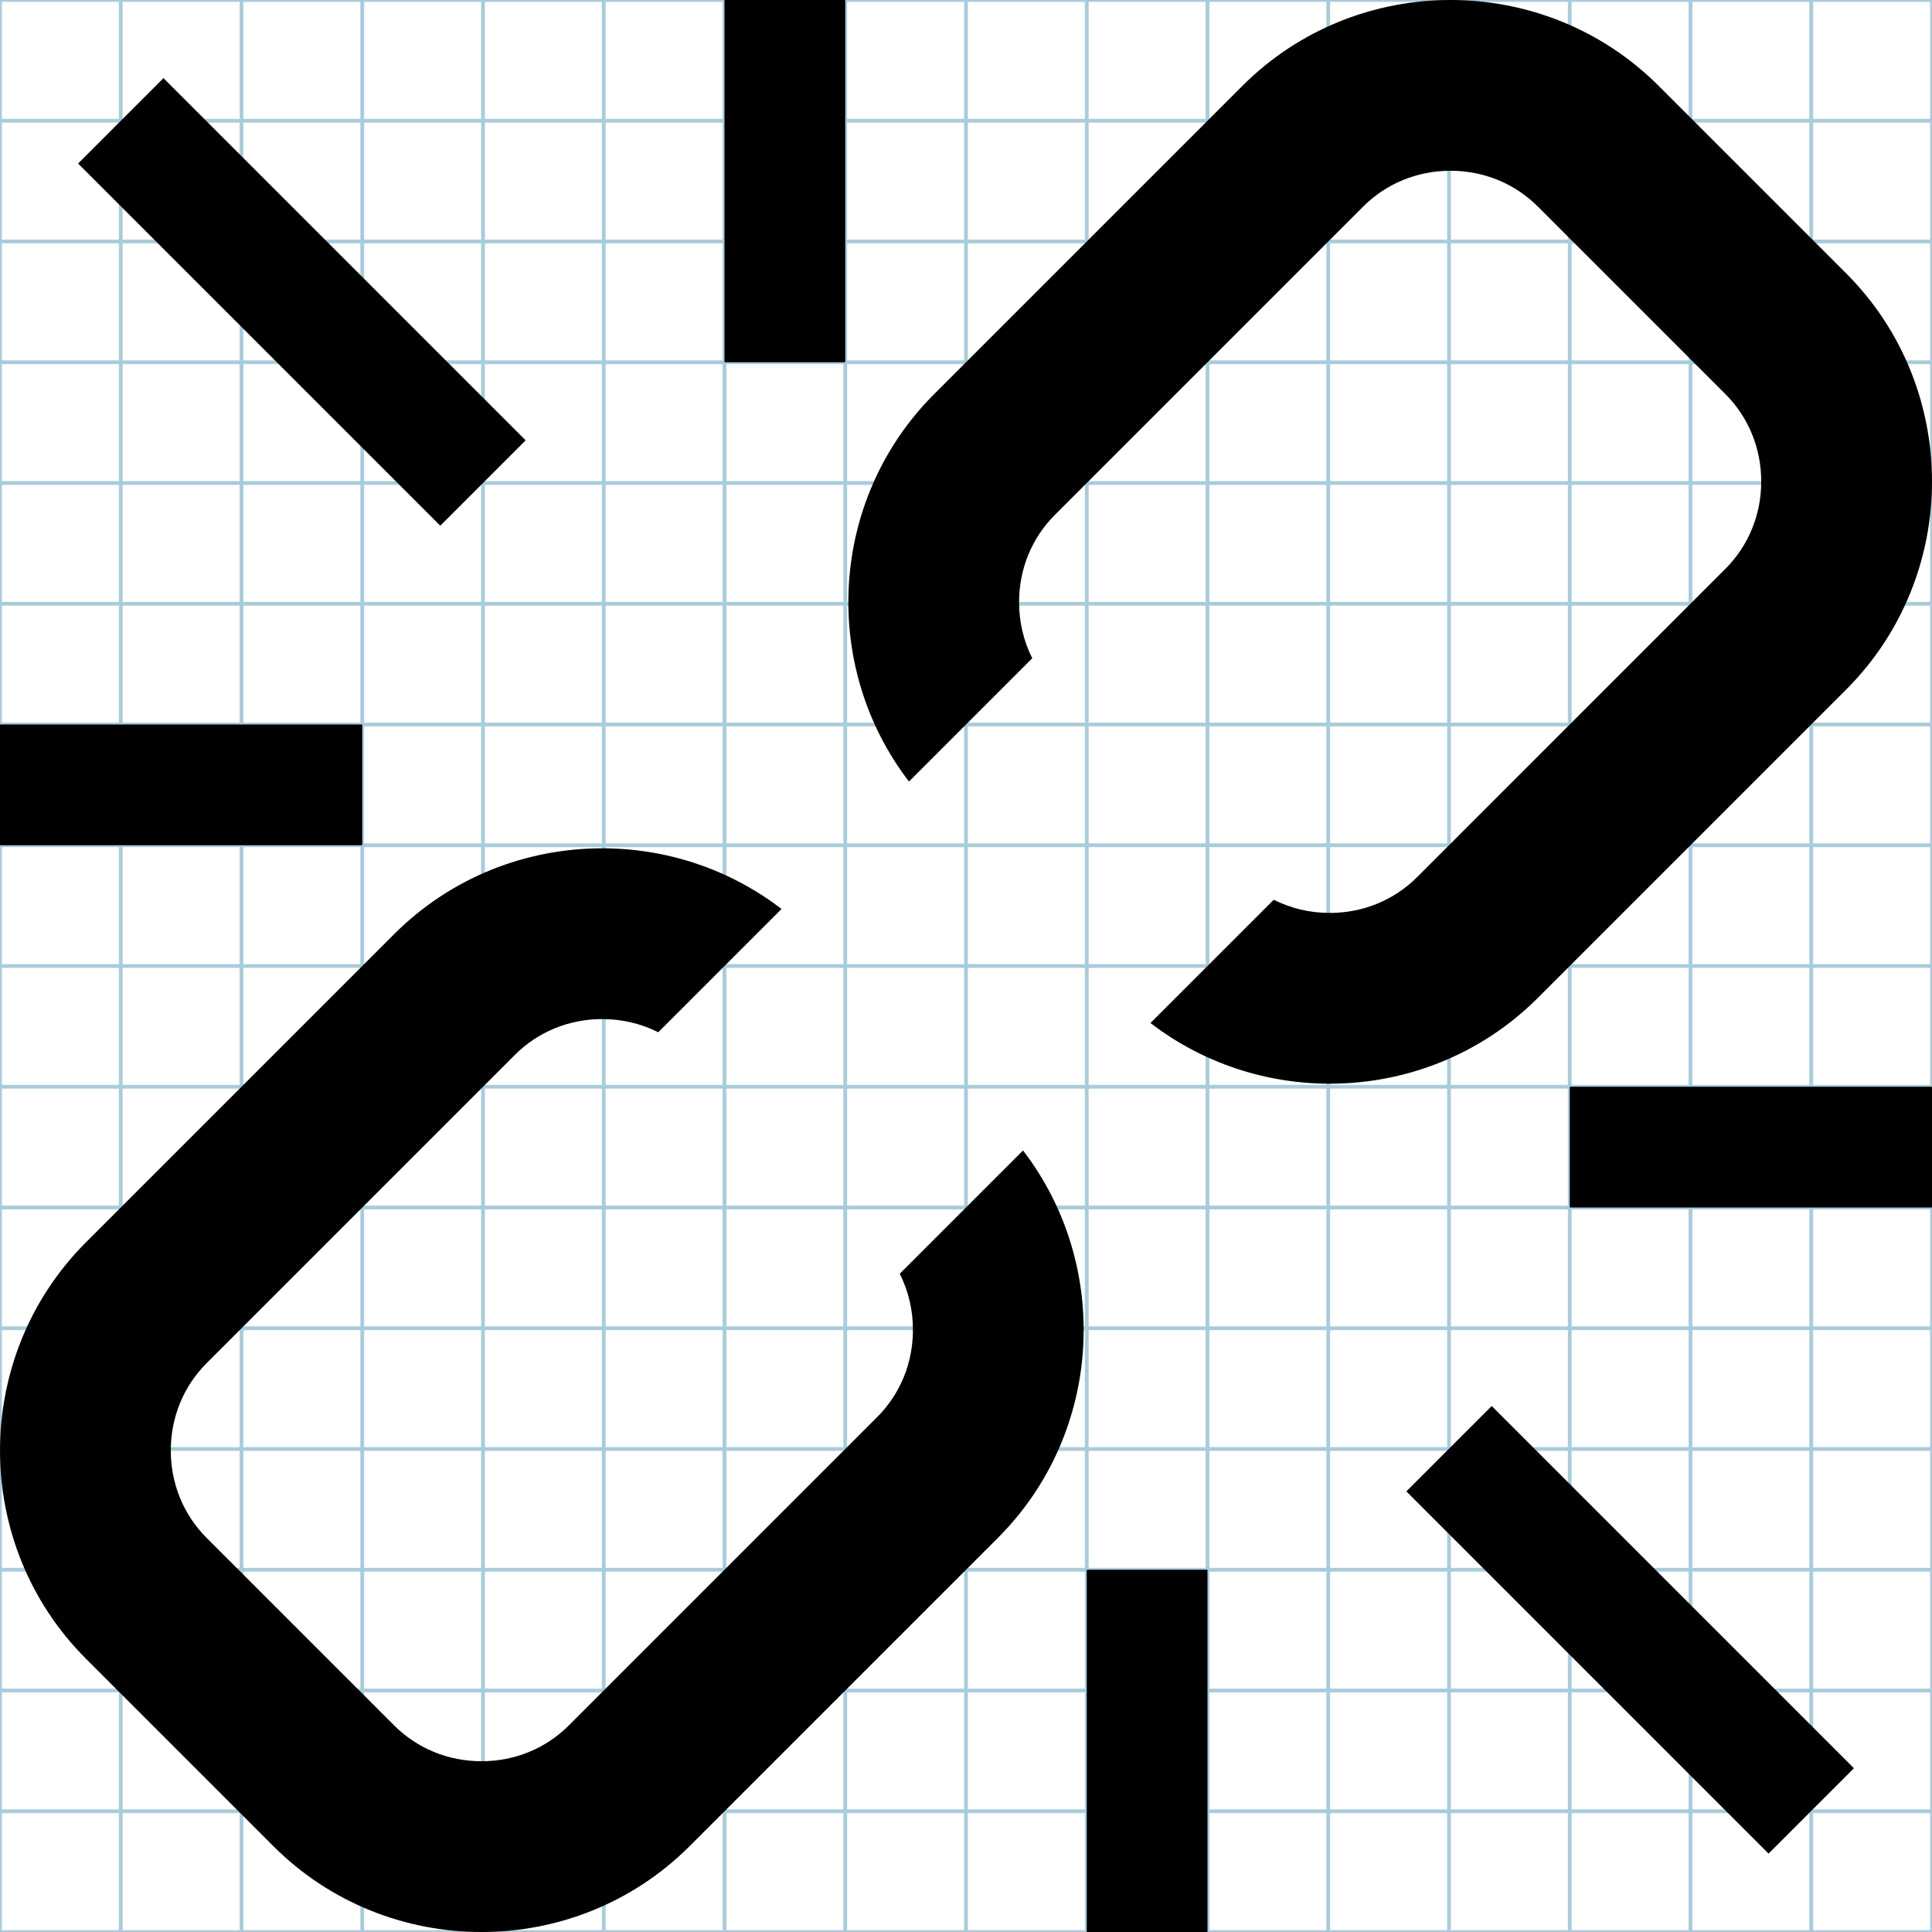 <?xml version="1.0" encoding="utf-8"?>
<!-- Generator: Adobe Illustrator 15.0.0, SVG Export Plug-In . SVG Version: 6.00 Build 0)  -->
<!DOCTYPE svg PUBLIC "-//W3C//DTD SVG 1.1//EN" "http://www.w3.org/Graphics/SVG/1.1/DTD/svg11.dtd">
<svg version="1.1" id="Layer_1" xmlns="http://www.w3.org/2000/svg" xmlns:xlink="http://www.w3.org/1999/xlink" x="0px" y="0px"
	 width="512px" height="512px" viewBox="0 0 512 512" enable-background="new 0 0 512 512" xml:space="preserve">
<g id="Grid_1_">
	<g id="Layer_1_1_">
		<g id="Grid">
			<g>
				<rect x="0" fill="none" stroke="#A9CCDB" stroke-miterlimit="10" width="512" height="512"/>
				<line fill="none" stroke="#A9CCDB" stroke-miterlimit="10" x1="0" y1="480" x2="512" y2="480"/>
				<line fill="none" stroke="#A9CCDB" stroke-miterlimit="10" x1="0" y1="448" x2="512" y2="448"/>
				<line fill="none" stroke="#A9CCDB" stroke-miterlimit="10" x1="0" y1="416" x2="512" y2="416"/>
				<line fill="none" stroke="#A9CCDB" stroke-miterlimit="10" x1="0" y1="384" x2="512" y2="384"/>
				<line fill="none" stroke="#A9CCDB" stroke-miterlimit="10" x1="0" y1="352" x2="512" y2="352"/>
				<line fill="none" stroke="#A9CCDB" stroke-miterlimit="10" x1="0" y1="320" x2="512" y2="320"/>
				<line fill="none" stroke="#A9CCDB" stroke-miterlimit="10" x1="0" y1="288" x2="512" y2="288"/>
				<line fill="none" stroke="#A9CCDB" stroke-miterlimit="10" x1="0" y1="256" x2="512" y2="256"/>
				<line fill="none" stroke="#A9CCDB" stroke-miterlimit="10" x1="0" y1="224" x2="512" y2="224"/>
				<line fill="none" stroke="#A9CCDB" stroke-miterlimit="10" x1="0" y1="192" x2="512" y2="192"/>
				<line fill="none" stroke="#A9CCDB" stroke-miterlimit="10" x1="0" y1="160" x2="512" y2="160"/>
				<line fill="none" stroke="#A9CCDB" stroke-miterlimit="10" x1="0" y1="128" x2="512" y2="128"/>
				<line fill="none" stroke="#A9CCDB" stroke-miterlimit="10" x1="0" y1="96" x2="512" y2="96"/>
				<line fill="none" stroke="#A9CCDB" stroke-miterlimit="10" x1="0" y1="64" x2="512" y2="64"/>
				<line fill="none" stroke="#A9CCDB" stroke-miterlimit="10" x1="0" y1="32" x2="512" y2="32"/>
				<line fill="none" stroke="#A9CCDB" stroke-miterlimit="10" x1="480" y1="0" x2="480" y2="512"/>
				<line fill="none" stroke="#A9CCDB" stroke-miterlimit="10" x1="448" y1="0" x2="448" y2="512"/>
				<line fill="none" stroke="#A9CCDB" stroke-miterlimit="10" x1="416" y1="0" x2="416" y2="512"/>
				<line fill="none" stroke="#A9CCDB" stroke-miterlimit="10" x1="384" y1="0" x2="384" y2="512"/>
				<line fill="none" stroke="#A9CCDB" stroke-miterlimit="10" x1="352" y1="0" x2="352" y2="512"/>
				<line fill="none" stroke="#A9CCDB" stroke-miterlimit="10" x1="320" y1="0" x2="320" y2="512"/>
				<line fill="none" stroke="#A9CCDB" stroke-miterlimit="10" x1="288" y1="0" x2="288" y2="512"/>
				<line fill="none" stroke="#A9CCDB" stroke-miterlimit="10" x1="256" y1="0" x2="256" y2="512"/>
				<line fill="none" stroke="#A9CCDB" stroke-miterlimit="10" x1="224" y1="0" x2="224" y2="512"/>
				<line fill="none" stroke="#A9CCDB" stroke-miterlimit="10" x1="192" y1="0" x2="192" y2="512"/>
				<line fill="none" stroke="#A9CCDB" stroke-miterlimit="10" x1="160" y1="0" x2="160" y2="512"/>
				<line fill="none" stroke="#A9CCDB" stroke-miterlimit="10" x1="128" y1="0" x2="128" y2="512"/>
				<line fill="none" stroke="#A9CCDB" stroke-miterlimit="10" x1="96" y1="0" x2="96" y2="512"/>
				<line fill="none" stroke="#A9CCDB" stroke-miterlimit="10" x1="64" y1="0" x2="64" y2="512"/>
				<line fill="none" stroke="#A9CCDB" stroke-miterlimit="10" x1="32" y1="0" x2="32" y2="512"/>
			</g>
		</g>
	</g>
</g>
<g>
	<path d="M238.444,337.557c2.28,4.524,3.495,9.579,3.495,14.848c0,8.808-3.372,17.029-9.496,23.154l-81.69,81.69
		c-6.124,6.124-14.348,9.496-23.154,9.496s-17.03-3.372-23.154-9.496l-49.69-49.69c-6.124-6.125-9.496-14.348-9.496-23.154
		s3.372-17.03,9.496-23.154l81.69-81.691c6.124-6.123,14.348-9.496,23.154-9.496c5.269,0,10.322,1.215,14.848,3.494l32.669-32.668
		c-13.935-10.705-30.72-16.08-47.517-16.08c-19.993,0-39.986,7.583-55.154,22.751l-81.69,81.691
		c-30.335,30.335-30.335,79.975,0,110.309l49.69,49.691c15.167,15.166,35.16,22.75,55.153,22.75
		c19.994,0,39.987-7.584,55.154-22.751l81.69-81.69c27.91-27.91,30.119-72.149,6.672-102.673L238.444,337.557z"/>
	<path d="M489.248,72.442l-49.69-49.691C424.391,7.583,404.398,0,384.404,0c-19.993,0-39.985,7.583-55.153,22.751l-81.691,81.691
		c-27.91,27.91-30.119,72.149-6.671,102.671l32.669-32.67c-2.279-4.525-3.494-9.58-3.494-14.847c0-8.808,3.372-17.03,9.496-23.154
		l81.691-81.691c6.123-6.124,14.347-9.497,23.153-9.497c8.808,0,17.03,3.373,23.154,9.497l49.69,49.691
		c6.124,6.124,9.496,14.347,9.496,23.154c0,8.807-3.372,17.03-9.496,23.154l-81.69,81.691c-6.124,6.124-14.347,9.496-23.154,9.496
		c-5.268,0-10.322-1.215-14.848-3.495l-32.669,32.669c13.936,10.705,30.72,16.08,47.517,16.08c19.994,0,39.987-7.584,55.154-22.752
		l81.69-81.69C519.584,152.416,519.584,102.777,489.248,72.442z"/>
	
		<rect x="12.119" y="63.999" transform="matrix(-0.707 -0.707 0.707 -0.707 80 193.135)" width="135.762" height="32.001"/>
	<rect x="192" width="32" height="96"/>
	<rect x="0" y="192" width="96" height="32"/>
	
		<rect x="364.119" y="416.006" transform="matrix(0.707 0.707 -0.707 0.707 432.005 -178.938)" width="135.763" height="32.001"/>
	<rect x="288" y="416" width="32" height="96"/>
	<rect x="416" y="288" width="96" height="32"/>
</g>
</svg>

